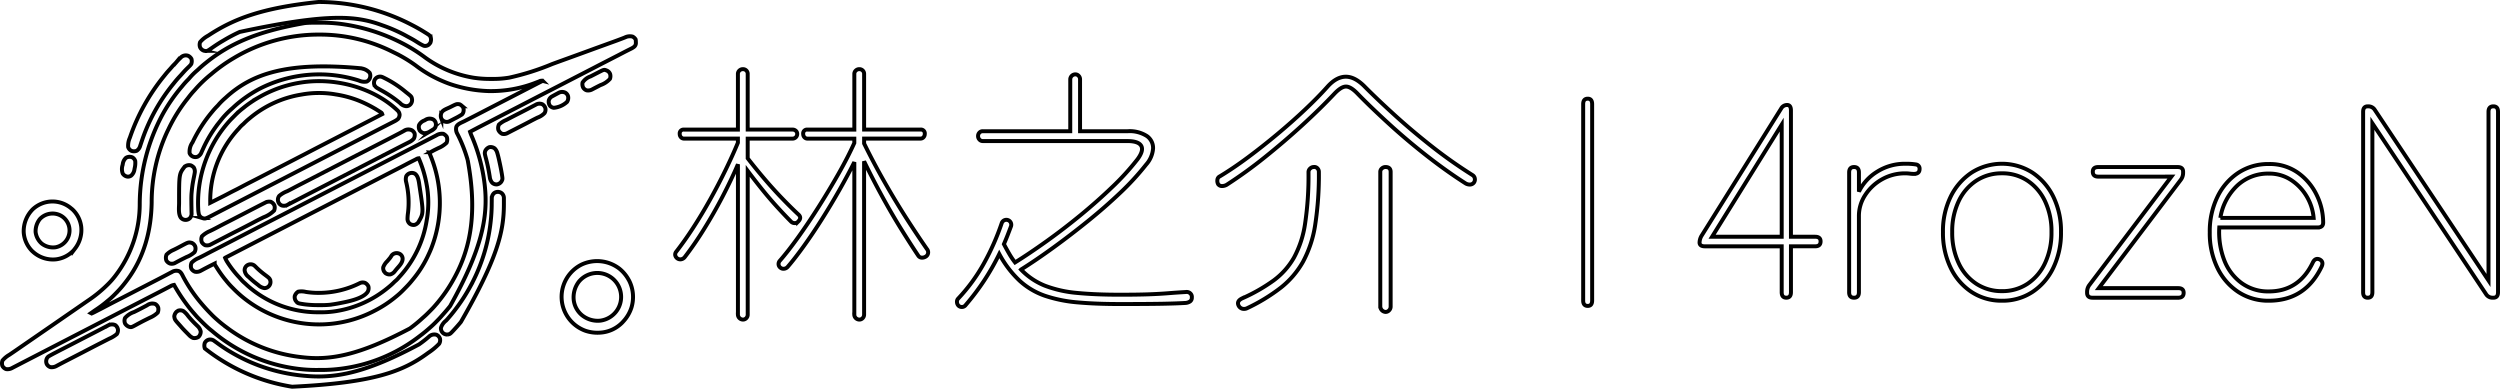 <svg xmlns="http://www.w3.org/2000/svg" viewBox="0 0 631.711 98.22"><defs><style>.a,.b{fill:none;stroke:#000;}.a{stroke-miterlimit:10;}.b{stroke-linecap:round;}</style></defs><title>mySVG2</title><path class="a" d="M79.961,5.234h.328a39.37,39.37,0,0,1,5.114.279l.175.023a47.467,47.467,0,0,1,15.362,4.783l.238.12a40.111,40.111,0,0,1,5.653,3.533,28.675,28.675,0,0,0,12.059,5.122l.228.039a27.171,27.171,0,0,0,4.45.309h.267a24.52,24.52,0,0,0,4.078-.284l.307-.052a63.469,63.469,0,0,0,10.836-3.435q1.932-.709,3.869-1.408,2.733-.99,5.463-1.989,1.71-.626,3.423-1.247l.175-.063,1.834-.665.308-.111.607-.219c.482-.174.961-.35,1.439-.535l.7-.265c.162-.062.323-.126.484-.19a2.854,2.854,0,0,1,1.99-.228,1.905,1.905,0,0,1,.761.71,3.822,3.822,0,0,1,.054.676l.008.177a1.246,1.246,0,0,1-.411.983,4.628,4.628,0,0,1-.99.594l-.532.269-.294.147c-.33.167-.659.337-.987.507l-.179.093-.366.19-.961.5-.2.1-2.693,1.389q-1.371.7-2.737,1.413-1.686.872-3.371,1.739L143.5,19.76l-3.138,1.62-.21.108-1.691.869-1.475.76-.209.108-3.112,1.607-3.183,1.645q-1.475.759-2.948,1.521l-2.947,1.522-1.875.967-.208.107-1.214.626-.371.191q-1.328.685-2.647,1.393c.107.334.227.656.366.978a43.6,43.6,0,0,1,3.305,12.237l.029.244c.923,8.112-.784,16.342-8.734,30.565q-.9,1.131-1.869,2.2c-.116.129-.231.258-.344.389-.454.522-.937,1.013-1.423,1.5l-.208.211c-.414.414-.837.807-1.281,1.189l-.3.264c-.784.7-1.6,1.342-2.436,1.967l-.19.143a40.771,40.771,0,0,1-23.637,8.285H80.081a37.167,37.167,0,0,1-5.272-.279l-.182-.026a41.2,41.2,0,0,1-21.255-9.286c-.227-.2-.46-.385-.7-.573-.962-.789-1.843-1.679-2.722-2.558l-.177-.178c-.382-.384-.74-.784-1.095-1.2l-.262-.3c-.7-.788-1.335-1.6-1.957-2.448l-.142-.192a43.376,43.376,0,0,1-2.846-4.443,2.675,2.675,0,0,0-.888.313l-.278.147-.15.08-.655.344-.358.189c-.681.358-1.365.709-2.049,1.061l-.9.461-.453.234q-1.188.609-2.372,1.221l-.208.107-3.1,1.6q-1.592.824-3.183,1.645l-2.947,1.521q-1.684.871-3.37,1.74-1.475.759-2.947,1.521-1.683.871-3.37,1.74-1.474.759-2.948,1.521-1.683.872-3.37,1.74-1.381.713-2.765,1.427l-1.094.565L5.039,91.2l-1.16.6-.449.232c-.207.108-.414.215-.623.322l-.188.1a2.423,2.423,0,0,1-1.57.318,1.7,1.7,0,0,1-.971-.856A2.149,2.149,0,0,1,.11,90.614a6.289,6.289,0,0,1,1.734-1.453l.5-.34.252-.171q.544-.369,1.087-.744l.2-.139q.972-.669,1.944-1.342,1.193-.823,2.387-1.644.987-.678,1.97-1.359,1.194-.823,2.387-1.644l1.8-1.244,1.021-.706.844-.584,2.051-1.414q.9-.621,1.8-1.244l.678-.469.343-.237q.423-.292.85-.583a32.956,32.956,0,0,0,4.775-3.943l.126-.125a19.291,19.291,0,0,0,1.591-1.8l.149-.19A29.752,29.752,0,0,0,34.8,50.967a48.227,48.227,0,0,1,5.869-22.73l.105-.188a42.736,42.736,0,0,1,4.675-6.677l.141-.169A20.794,20.794,0,0,1,47,19.636c.151-.152.291-.31.429-.473a16.959,16.959,0,0,1,1.847-1.838c.185-.162.365-.328.546-.5.515-.482,1.047-.937,1.6-1.378l.132-.107c5.811-4.675,12.67-7.875,24.886-10l.271-.027C77.793,5.22,78.877,5.235,79.961,5.234ZM58.682,14.1l-.252.15a41.153,41.153,0,0,0-5.552,3.969l-.133.111a32.172,32.172,0,0,0-3.9,3.745c-.182.21-.37.413-.559.617-.451.5-.861,1.021-1.27,1.554q-.169.219-.344.435A39.409,39.409,0,0,0,42.03,32.2c-.087.18-.176.36-.265.54a42.3,42.3,0,0,0-3.949,17.912c-.113,7.14-1.932,13.981-6.281,19.736l-.121.162c-.267.352-.539.7-.818,1.039l-.117.145c-.62.761-1.294,1.465-1.985,2.162l-.124.126a20.725,20.725,0,0,1-1.791,1.6l-.334.28a28.8,28.8,0,0,1-2.464,1.823c-.285.191-.565.387-.847.584l-.268.186-.186.13.172.086c.2-.087.4-.179.6-.281l.183-.092.583-.3.376-.191c.723-.366,1.44-.742,2.155-1.122.766-.406,1.537-.8,2.309-1.2l1.326-.68.265-.136q1.1-.564,2.2-1.134,1.509-.781,3.02-1.56,1.405-.725,2.812-1.451l.731-.378q.883-.454,1.763-.919.432-.23.865-.456l.414-.22q.287-.154.576-.3l.168-.092a2.108,2.108,0,0,1,1.624-.214c.633.23.927.989,1.216,1.545A37.408,37.408,0,0,0,50.57,76.4l.158.185c.144.169.291.335.439.5l.192.217c.5.553,1.008,1.085,1.532,1.612l.192.2c.4.4.814.781,1.243,1.151l.268.238c.841.743,1.732,1.414,2.634,2.079l.184.136a38.23,38.23,0,0,0,18.1,7.008l.176.021c7.207.875,14.456-.423,27.377-7.251l.177-.13a34.923,34.923,0,0,0,2.939-2.422c.117-.107.237-.214.357-.318.476-.409.92-.846,1.361-1.291l.37-.372c.447-.448.876-.9,1.284-1.388l.219-.251a37.462,37.462,0,0,0,4.477-6.529l.121-.223c4.178-7.717,5.708-16.729,3.294-29.641a36.514,36.514,0,0,0-2.231-5.863l-.133-.267c-.082-.165-.167-.33-.252-.493a2.388,2.388,0,0,1-.24-1.789c.331-.719,1.345-1.053,2.01-1.391l.243-.124.513-.262,1.084-.554.546-.279q1.11-.567,2.216-1.142l.672-.348.168-.088,2.159-1.114.211-.109,1.272-.656,1.9-.978.21-.108,2.928-1.512,3.07-1.586.437-.225c1.451-.749,1.451-.749,2.17-1.107a1.147,1.147,0,0,0-.882.129l-.386.144-.2.078a31.16,31.16,0,0,1-12.273,2.224l-.28-.012a33.281,33.281,0,0,1-9.2-1.7l-.256-.087a32.926,32.926,0,0,1-4.268-1.887l-.227-.116a31.37,31.37,0,0,1-4.143-2.689,34.912,34.912,0,0,0-5.518-3.283c-.2-.1-.4-.2-.605-.3a40.951,40.951,0,0,0-18.2-4.2h-.253A41.791,41.791,0,0,0,58.682,14.1Z" transform="translate(0.508 0.5)"/><path class="a" d="M111.526,33.318a2.194,2.194,0,0,1,.854.745,2.09,2.09,0,0,1-.043,1.513,6.564,6.564,0,0,1-2.075,1.346l-.621.306-.3.148c-.356.18-.7.372-1.049.57a.525.525,0,0,1-.35.091l.067.157a31.449,31.449,0,0,1,.463,24.043c-.291.728-.616,1.44-.957,2.146l-.11.227a27.943,27.943,0,0,1-3.732,5.694l-.2.246c-.6.742-1.27,1.419-1.943,2.1l-.143.145a20.59,20.59,0,0,1-1.9,1.716l-.359.293a28.947,28.947,0,0,1-4.676,3.054l-.171.09a30.243,30.243,0,0,1-13.231,3.514l-.209.006a30.524,30.524,0,0,1-20.108-6.957l-.141-.114q-1.17-.986-2.239-2.085l-.138-.138a20.648,20.648,0,0,1-1.666-1.868l-.251-.3a31.135,31.135,0,0,1-2.139-3.046l-.135-.208c-.292-.458-.292-.458-.292-.65-.932.464-1.86.934-2.779,1.425l-.371.2c-.121.063-.241.128-.361.194a2.162,2.162,0,0,1-1.44.244,1.767,1.767,0,0,1-.939-.773A1.974,1.974,0,0,1,47.9,65.9a5.2,5.2,0,0,1,1.755-1.185c.653-.32,1.3-.647,1.943-.988.841-.447,1.691-.883,2.534-1.316l1.326-.68.266-.136q1.1-.564,2.2-1.133,1.509-.783,3.02-1.561L64.1,57.265q1.566-.812,3.136-1.62l.21-.108,1.692-.87,1.474-.759.21-.108q1.557-.8,3.11-1.607l3.184-1.645,2.946-1.521q1.684-.872,3.371-1.74,1.475-.759,2.946-1.521,1.686-.871,3.371-1.74,1.474-.759,2.947-1.521,1.685-.872,3.371-1.74,1.471-.759,2.946-1.521,1.569-.811,3.138-1.62l.209-.108,1.691-.87,1.266-.652.621-.32q1.046-.539,2.089-1.08l.417-.216.783-.407.352-.182.159-.084A2.653,2.653,0,0,1,111.526,33.318Zm-6.885,6.411-.3.152-.16.081-.461.233q-.883.445-1.755.911c-.838.445-1.682.879-2.527,1.311l-1.326.68-.265.136q-1.1.564-2.2,1.133-1.509.783-3.019,1.561l-3.17,1.636q-1.685.871-3.37,1.74-1.47.756-2.937,1.516-1.737.9-3.481,1.794-1.608.827-3.214,1.657-1.481.768-2.965,1.531-1.579.814-3.159,1.631-1.684.871-3.37,1.739l-3.13,1.616q-1.492.773-2.984,1.542-2.238,1.152-4.477,2.311a6.032,6.032,0,0,0,.544,1.057l.114.181A25.784,25.784,0,0,0,59.9,69.544c.2.216.391.436.582.658a7.639,7.639,0,0,0,.819.8c.224.2.438.4.654.605a26.771,26.771,0,0,0,18.105,6.8h.274a23.373,23.373,0,0,0,4.033-.284l.262-.044A27.353,27.353,0,0,0,97.516,72.2l.147-.122a16.481,16.481,0,0,0,1.429-1.291c.137-.137.282-.26.431-.384a6.233,6.233,0,0,0,.727-.753c.12-.139.243-.276.37-.409a27.378,27.378,0,0,0,6.714-14.2l.043-.233a25,25,0,0,0-.038-8.445l-.045-.255a29.578,29.578,0,0,0-2-6.611A1.391,1.391,0,0,0,104.641,39.729Z" transform="translate(0.508 0.5)"/><path class="a" d="M79.375,20.011c7.279-.176,15.271,2.335,20.612,7.446a1.6,1.6,0,0,1,.479,1.044,1.853,1.853,0,0,1-.379,1.041,4.621,4.621,0,0,1-1.006.654l-.171.088-.563.288-.4.205-.845.432q-.944.483-1.89.971l-.63.325-2.736,1.413q-1.684.872-3.371,1.74Q87,36.417,85.53,37.179q-1.685.871-3.37,1.74-1.474.759-2.947,1.521l-3.37,1.74q-1.468.756-2.937,1.516-1.739.9-3.482,1.794-1.608.826-3.213,1.658l-2.962,1.531q-1.578.813-3.158,1.63l-3.575,1.845q-1.05.54-2.1,1.084l-.411.213-.768.4c-1.872.972-1.872.972-2.632.744a1.611,1.611,0,0,1-.855-.93,7.144,7.144,0,0,1-.174-1.435l-.01-.2a30.986,30.986,0,0,1,7.917-21.967c.329-.354.669-.7,1.011-1.039.149-.148.3-.3.443-.446a19.539,19.539,0,0,1,1.791-1.6l.2-.158a28.522,28.522,0,0,1,2.622-1.9l.149-.1c.372-.234.75-.458,1.131-.678l.205-.118A30.4,30.4,0,0,1,79.375,20.011Zm-3.533,3.354-.268.045A27.08,27.08,0,0,0,62.7,29.286l-.147.122a16.642,16.642,0,0,0-1.43,1.291c-.136.138-.28.26-.429.384a6.084,6.084,0,0,0-.727.753q-.18.209-.372.409A26.591,26.591,0,0,0,52.617,50.6v.144l.215-.108.149-.075.349-.175,1.223-.617c.962-.482,1.923-.965,2.871-1.473.534-.284,1.073-.557,1.616-.825.474-.236.942-.482,1.411-.731.847-.45,1.7-.889,2.554-1.326l1.326-.679L64.6,44.6q1.1-.564,2.2-1.134,1.509-.782,3.019-1.56l3.169-1.636q1.686-.872,3.371-1.74Q77.826,37.766,79.3,37q1.684-.871,3.371-1.74l2.946-1.521q1.579-.818,3.159-1.631,3.652-1.883,7.3-3.776c-.1-.306-.173-.339-.438-.509l-.227-.146-.247-.155-.258-.161a30.078,30.078,0,0,0-4.637-2.376l-.21-.085a27.306,27.306,0,0,0-5.77-1.545l-.247-.043A24.735,24.735,0,0,0,75.842,23.365Z" transform="translate(0.508 0.5)"/><path class="a" d="M109.8,84.1a1.661,1.661,0,0,1,.869.965,1.771,1.771,0,0,1-.209,1.3,15.585,15.585,0,0,1-2.779,2.3l-.189.138c-6.124,4.485-13.4,7.42-34.194,8.416a47.616,47.616,0,0,1-22.046-9.67,2.172,2.172,0,0,1-.014-1.4,1.609,1.609,0,0,1,1.039-.827,1.632,1.632,0,0,1,1.363.33q.6.426,1.193.862a38.325,38.325,0,0,0,3.334,2.152l.17.1a43.726,43.726,0,0,0,18.7,5.739l.189.015c7.506.582,15.156-1.032,28.153-8l.2-.142a28.149,28.149,0,0,0,2.288-1.8A1.95,1.95,0,0,1,109.8,84.1Z" transform="translate(0.508 0.5)"/><path class="a" d="M79.95,0h.3a50.959,50.959,0,0,1,22.723,5.5c.132.067.268.136.407.209,1.179.6,2.327,1.242,3.45,1.947l.166.1c1.163.729,1.163.729,1.371,1.356a2.093,2.093,0,0,1-.15,1.239l-.192.22-.166.193a1.465,1.465,0,0,1-1.2.321,3.22,3.22,0,0,1-.55-.246l-.153-.074c-.448-.239-.873-.51-1.3-.784-.717-.457-1.465-.856-2.214-1.258q-.292-.158-.582-.32a39.175,39.175,0,0,0-5.615-2.46l-.316-.114c-6.322-2.278-13.146-3.14-35.881,1.744l-.252.116a41.162,41.162,0,0,0-3.674,1.944l-.222.132c-.937.546-1.842,1.13-2.731,1.752-1.359.949-1.359.949-2.021.83a1.626,1.626,0,0,1-1.1-.9,1.941,1.941,0,0,1,.01-1.313A6.923,6.923,0,0,1,52.07,8.515l.164-.108C58.526,4.289,65.657,1.474,79.95,0Z" transform="translate(0.508 0.5)"/><path class="a" d="M90.818,16.765l.176.052a3.473,3.473,0,0,1,1.916,1.1,1.744,1.744,0,0,1,0,1.422,1.482,1.482,0,0,1-.768.772,3.309,3.309,0,0,1-1.989-.269,33.072,33.072,0,0,0-25.037,2.079,32.319,32.319,0,0,0-5.074,3.339l-.24.191c-.511.413-.994.848-1.477,1.3-.214.2-.432.39-.651.582a21.948,21.948,0,0,0-2.587,2.821l-.276.347a31.881,31.881,0,0,0-1.943,2.743l-.1.161a31.747,31.747,0,0,0-1.963,3.688l-.135.294c-.085.187-.17.374-.253.563a2.05,2.05,0,0,1-.962,1.129,1.57,1.57,0,0,1-2.048-.858,4.044,4.044,0,0,1,.725-2.735l.081-.166a35.926,35.926,0,0,1,4.743-7.4l.138-.166a18.847,18.847,0,0,1,1.352-1.5c.139-.14.262-.287.388-.439a18.631,18.631,0,0,1,1.622-1.582l.156-.142C63.137,18.165,71.96,15,90.818,16.765Z" transform="translate(0.508 0.5)"/><path class="a" d="M155.959,67.355a9.328,9.328,0,0,1,2.349,2.777l.142.249a9.144,9.144,0,0,1,.608,6.812,9.346,9.346,0,0,1-2.115,3.581l-.17.191a8.52,8.52,0,0,1-5.737,2.592,9.376,9.376,0,0,1-3.313-.381l-.287-.091a9.11,9.11,0,0,1-.994-16.728A9.226,9.226,0,0,1,155.959,67.355ZM145.793,70.64a6.5,6.5,0,0,0-1.314,4.813,5.86,5.86,0,0,0,2.1,3.716,6.307,6.307,0,0,0,4.646,1.347,6.041,6.041,0,0,0,5.143-6.92,6.016,6.016,0,0,0-10.573-2.956Z" transform="translate(0.508 0.5)"/><path class="a" d="M126.34,48.387a1.614,1.614,0,0,1,.478,1.212v1.549c-.008,6.947-1.7,13.758-10.864,29.711l-.128.155q-.738.888-1.521,1.733l-.145.159c-.944,1.015-.944,1.015-1.591,1.124a1.556,1.556,0,0,1-1.652-1.712,3.655,3.655,0,0,1,1.263-1.784c.278-.279.532-.575.786-.876l.207-.24c.647-.753,1.25-1.537,1.842-2.335l.138-.185a42.836,42.836,0,0,0,3.191-5.049l.127-.231a43.44,43.44,0,0,0,2.862-6.549l.089-.259a43.443,43.443,0,0,0,2.071-9.475l.021-.2c.13-1.225.207-2.449.224-3.68v-.206c0-.276.008-.552.01-.828q0-.309.008-.618v-.187a1.828,1.828,0,0,1,.521-1.263A1.566,1.566,0,0,1,126.34,48.387Z" transform="translate(0.508 0.5)"/><path class="a" d="M103.6,32.436a1.774,1.774,0,0,1,.656.785,1.947,1.947,0,0,1-.2,1.32,3.625,3.625,0,0,1-1.224.9l-.171.088-.56.285-.4.2-.841.429c-.63.321-1.258.646-1.89.97l-.842.434-2.526,1.3q-1.683.872-3.37,1.74-1.469.756-2.936,1.516-1.738.9-3.482,1.794-1.606.826-3.213,1.658-1.481.767-2.965,1.53l-2.985,1.541-.545.282-1.777.92-.881.456-.424.22-.587.3-.177.092a1.882,1.882,0,0,1-1.591.213,1.567,1.567,0,0,1-.614-2.415,6.757,6.757,0,0,1,2-1.172c.489-.242.972-.494,1.454-.75.842-.448,1.691-.885,2.54-1.32l1.325-.678.266-.137q1.147-.588,2.288-1.181l.718-.372.179-.093q1.109-.573,2.22-1.144L86.2,40.516q1.683-.871,3.371-1.739l2.956-1.512Q94,36.5,95.479,35.743l1.876-.967.206-.106,1.2-.621.381-.2c.787-.406,1.573-.814,2.35-1.238A1.993,1.993,0,0,1,103.6,32.436Z" transform="translate(0.508 0.5)"/><path class="a" d="M17.534,52.2l.213.166a7.19,7.19,0,0,1,2.263,4.382A7.687,7.687,0,0,1,18.3,62.5l-.164.216a7.3,7.3,0,0,1-4.527,2.319,7.5,7.5,0,0,1-5.625-1.77L7.8,63.1l-.158-.138a7.357,7.357,0,0,1-2.164-4.874A7.872,7.872,0,0,1,7.759,52.39,7.294,7.294,0,0,1,17.534,52.2ZM9.557,54.865a4.916,4.916,0,0,0-1.065,3.294,4.57,4.57,0,0,0,1.53,2.88,4.666,4.666,0,0,0,3.5.944,4.313,4.313,0,0,0,1.846-7.671,4.2,4.2,0,0,0-.48-.313A4.382,4.382,0,0,0,9.557,54.865Z" transform="translate(0.508 0.5)"/><path class="a" d="M47.04,13.6a1.917,1.917,0,0,1,.827.778,2.089,2.089,0,0,1-.042,1.287,3.965,3.965,0,0,1-.582.665c-.887.869-.887.869-1.719,1.79-.181.209-.368.41-.556.611-.518.555-1.01,1.122-1.481,1.718l-.236.291A46,46,0,0,0,35.514,34.58l-.074.218q-.184.532-.361,1.067l-.133.393-.057.181a2.153,2.153,0,0,1-.851,1.159,1.862,1.862,0,0,1-1.331.021,1.6,1.6,0,0,1-.83-.955,4.824,4.824,0,0,1,.411-2.322l.129-.364a50.341,50.341,0,0,1,8.469-15.184c.177-.215.35-.433.525-.65.327-.4.671-.787,1.021-1.169.173-.19.342-.383.51-.579.254-.3.527-.569.8-.843.156-.161.3-.326.444-.5a11.239,11.239,0,0,1,.833-.858l.125-.122A1.757,1.757,0,0,1,47.04,13.6Z" transform="translate(0.508 0.5)"/><path class="a" d="M67.9,50.481a1.855,1.855,0,0,1,.939.944,1.937,1.937,0,0,1-.085,1.287,7.483,7.483,0,0,1-2.678,1.7l-.786.39-.2.1c-.536.267-1.066.546-1.592.828-.765.406-1.535.8-2.306,1.2l-1.326.68-.266.136q-1.109.553-2.2,1.119l-.66.342-.167.087-2.358,1.218-.223.115-.625.322-.188.1-.475.243-.2.106a2.276,2.276,0,0,1-1.169.066,2.086,2.086,0,0,1-.854-.772,2.034,2.034,0,0,1,.043-1.486,6.412,6.412,0,0,1,2.032-1.325l.6-.293.156-.078c.5-.246.986-.506,1.476-.766.771-.41,1.547-.807,2.323-1.2l1.327-.68.264-.136q1.1-.564,2.2-1.134l.663-.343.167-.087q1.039-.54,2.082-1.076l.432-.223q1.014-.524,2.031-1.04l.284-.144A2.117,2.117,0,0,1,67.9,50.481Z" transform="translate(0.508 0.5)"/><path class="a" d="M28.621,81.653A1.745,1.745,0,0,1,29.3,82.8a1.829,1.829,0,0,1-.284,1.113,7.879,7.879,0,0,1-1.929,1.168l-.242.124-.514.262-1.083.554L24.7,86.3q-1.109.569-2.217,1.143l-.669.347-.169.088L19.678,88.9l-1.89.973-.209.107-1.213.626L16,90.794c-.533.275-1.065.551-1.591.834l-.2.107-.383.206a2.5,2.5,0,0,1-1.578.332,1.625,1.625,0,0,1-.939-.773,1.677,1.677,0,0,1,0-1.373,1.408,1.408,0,0,1,.648-.686l.232-.132.229-.126.192-.105q.3-.162.6-.318l.245-.128c1.094-.571,2.2-1.134,3.3-1.7q1.456-.747,2.907-1.5l2.2-1.136.213-.11,1.063-.547q1.01-.519,2.015-1.044l.368-.192.68-.357.3-.16.264-.138A2.055,2.055,0,0,1,28.621,81.653Z" transform="translate(0.508 0.5)"/><path class="a" d="M91.739,70.983a1.937,1.937,0,0,1,.835.866,1.825,1.825,0,0,1-.2,1.419C91.133,75.1,86.83,75.816,84.848,76.2c-.609.11-1.221.209-1.836.287l-.2.026a23.846,23.846,0,0,1-2.591.086h-.263a25.37,25.37,0,0,1-3.318-.178l-.312-.04c-1.577-.237-1.577-.237-2.024-.748a1.783,1.783,0,0,1-.337-1.293,2.005,2.005,0,0,1,.865-1.137,4.687,4.687,0,0,1,1.948.059,19.8,19.8,0,0,0,3.254.242h.2a23.147,23.147,0,0,0,10.084-2.413A1.708,1.708,0,0,1,91.739,70.983Z" transform="translate(0.508 0.5)"/><path class="a" d="M47.755,41.3a2.134,2.134,0,0,1,.513.344l.149.118a1.975,1.975,0,0,1,.277,1.426c-.057.36-.129.716-.2,1.073-.19.911-.355,1.821-.463,2.746L48,47.251c-.027.247-.05.494-.073.741l-.025.262c-.062.728-.06,1.448-.05,2.178v.315c.006.435.011.869.021,1.3.007.32.01.64.013.961l.009.3a1.735,1.735,0,0,1-.436,1.335,1.562,1.562,0,0,1-2.215-.075c-.025-.027-.05-.056-.073-.085-.654-.985-.426-2.546-.427-3.685v-.271c.007-7.082.007-7.082,1.387-8.884A1.752,1.752,0,0,1,47.755,41.3Z" transform="translate(0.508 0.5)"/><path class="a" d="M104.367,43.413c.881.649.978,2.186,1.143,3.2,1.024,6.763,1.024,6.763-.3,9.043a1.829,1.829,0,0,1-.946.662,1.633,1.633,0,0,1-1.194-.257,1.59,1.59,0,0,1-.608-1.257,11.611,11.611,0,0,1,.121-1.478,22.039,22.039,0,0,0-.455-7.808,2.667,2.667,0,0,1,.02-1.5,1.6,1.6,0,0,1,2.174-.63Z" transform="translate(0.508 0.5)"/><path class="a" d="M136.538,25.844a1.759,1.759,0,0,1,.769,1.037,1.677,1.677,0,0,1-.215,1.2,4.686,4.686,0,0,1-1.78,1.136q-.877.429-1.739.888c-.875.465-1.755.919-2.637,1.37l-.783.4-1.007.514q-.438.223-.871.45l-.365.189-.161.086a1.881,1.881,0,0,1-1.369.2,1.991,1.991,0,0,1-.966-1.009,2.02,2.02,0,0,1,.15-1.325,6.41,6.41,0,0,1,1.87-1.175l.244-.128q1.65-.858,3.306-1.7,1.143-.585,2.279-1.177l.187-.1.85-.445.3-.156.254-.133A1.834,1.834,0,0,1,136.538,25.844Z" transform="translate(0.508 0.5)"/><path class="a" d="M96.222,19.018a26.732,26.732,0,0,1,5.828,3.747l.257.2c1.194.956,1.194.956,1.306,1.689a1.614,1.614,0,0,1-.4,1.207,1.4,1.4,0,0,1-1.11.468,2.386,2.386,0,0,1-1.524-.791,30.08,30.08,0,0,0-4.8-3.241q-.432-.242-.857-.493l-.211-.124a1.675,1.675,0,0,1-.521-.548l-.107-.156a1.769,1.769,0,0,1,.038-1.19,1.528,1.528,0,0,1,2.012-.808C96.165,18.99,96.194,19,96.222,19.018Z" transform="translate(0.508 0.5)"/><path class="a" d="M124.5,37.008a2.526,2.526,0,0,1,.646,1.139l.053.181c.2.683.352,1.375.5,2.069l.044.2c.184.846.36,1.694.5,2.549l.042.237c.226,1.41.226,1.41-.095,1.983a1.629,1.629,0,0,1-1.137.73,1.572,1.572,0,0,1-1.221-.451,2.682,2.682,0,0,1-.58-1.431l-.069-.41-.036-.217q-.315-1.97-.824-3.9c-.386-1.464-.386-1.464-.209-2.068a1.9,1.9,0,0,1,1.029-.933A1.73,1.73,0,0,1,124.5,37.008Z" transform="translate(0.508 0.5)"/><path class="a" d="M38.736,76.324a1.666,1.666,0,0,1,.739.931,2.169,2.169,0,0,1-.129,1.228,6.2,6.2,0,0,1-1.95,1.282q-.429.21-.859.424l-.17.085q-.688.341-1.364.7l-.378.2c-.245.13-.487.262-.73.4-1.226.664-1.226.664-1.848.482a2.039,2.039,0,0,1-.939-.778,1.789,1.789,0,0,1-.015-1.436,5.157,5.157,0,0,1,2.277-1.5l.851-.424.169-.085c.463-.231.92-.472,1.376-.716l.554-.293.325-.173A2.23,2.23,0,0,1,38.736,76.324Z" transform="translate(0.508 0.5)"/><path class="a" d="M45.812,78.1A5.444,5.444,0,0,1,47,79.32a23.846,23.846,0,0,0,1.947,2.122l.163.159c.1.1.2.2.308.3a2.6,2.6,0,0,1,.787,1.336,1.825,1.825,0,0,1-.563,1.4,1.872,1.872,0,0,1-1.366.258,2.911,2.911,0,0,1-1-.709l-.131-.133c-.092-.092-.183-.185-.273-.277-.136-.14-.275-.28-.412-.418-.42-.426-.833-.856-1.221-1.312-.137-.16-.277-.317-.418-.473-1.171-1.31-1.171-1.31-1.294-2.138a1.949,1.949,0,0,1,.6-1.18l.213-.14.155-.107A1.7,1.7,0,0,1,45.812,78.1Z" transform="translate(0.508 0.5)"/><path class="a" d="M47.925,60.865a1.678,1.678,0,0,1,.905.935,1.808,1.808,0,0,1-.184,1.417,6.4,6.4,0,0,1-2.033,1.231l-.636.317-.159.078c-.648.323-1.293.663-1.925,1.006l-.15.079-.177.094a1.935,1.935,0,0,1-1.1.078,1.8,1.8,0,0,1-.939-.772,2.067,2.067,0,0,1,.043-1.481,5.445,5.445,0,0,1,1.776-1.2l.5-.246.252-.124c.376-.188.746-.386,1.116-.585C47.1,60.681,47.1,60.681,47.925,60.865Z" transform="translate(0.508 0.5)"/><path class="a" d="M63.758,66.593c.222.2.433.409.644.622a20.96,20.96,0,0,0,1.951,1.658c1.28.961,1.28.961,1.462,1.6a1.544,1.544,0,0,1-1.224,1.805,1.59,1.59,0,0,1-.258.027,2.916,2.916,0,0,1-1.568-.767l-.182-.14q-.262-.2-.522-.407l-.253-.2c-.47-.376-.917-.777-1.358-1.186l-.164-.149a2.449,2.449,0,0,1-.978-1.621,1.457,1.457,0,0,1,.431-1.114A1.559,1.559,0,0,1,63.758,66.593Z" transform="translate(0.508 0.5)"/><path class="a" d="M152.872,17.354a1.515,1.515,0,0,1,.787.845,1.962,1.962,0,0,1-.045,1.235,5.681,5.681,0,0,1-2.365,1.558c-.737.367-1.468.74-2.188,1.136a2.087,2.087,0,0,1-1.337.2,1.6,1.6,0,0,1-.895-.745,2.011,2.011,0,0,1-.129-1.229,3.936,3.936,0,0,1,2.013-1.545l.229-.118.477-.245c.243-.124.485-.249.728-.375l.465-.238.219-.113C152.152,17.048,152.152,17.048,152.872,17.354Z" transform="translate(0.508 0.5)"/><path class="a" d="M115.624,25.852a1.8,1.8,0,0,1,.512.343l.192.161a1.431,1.431,0,0,1,.309,1.126,1.494,1.494,0,0,1-.416.944,18.1,18.1,0,0,1-1.857,1.046l-.258.135-.7.364-.3.155a1.536,1.536,0,0,1-2.08-.65l-.025-.05a1.863,1.863,0,0,1,.087-1.52c.368-.625,1.368-.951,1.99-1.256l.3-.148C114.9,25.742,114.9,25.742,115.624,25.852Z" transform="translate(0.508 0.5)"/><path class="a" d="M100.615,63.722a1.426,1.426,0,0,1,.608,1.02c.081,1.106-.848,1.947-1.511,2.737-.126.15-.249.3-.372.454a2.228,2.228,0,0,1-1.194.9,1.7,1.7,0,0,1-1.3-.361l-.176-.226-.135-.159a1.7,1.7,0,0,1-.207-1.042A4.05,4.05,0,0,1,97.353,65.5l.346-.412q.16-.192.323-.383a5.86,5.86,0,0,0,.44-.663A1.639,1.639,0,0,1,100.615,63.722Z" transform="translate(0.508 0.5)"/><path class="a" d="M142.371,22.939a1.533,1.533,0,0,1,.656.853,1.872,1.872,0,0,1-.256,1.459,5.748,5.748,0,0,1-3.341,1.489,1.592,1.592,0,0,1-.927-.459,1.807,1.807,0,0,1-.342-1.373,1.68,1.68,0,0,1,.844-1.055c.507-.28,1.014-.558,1.526-.827l.186-.1A1.784,1.784,0,0,1,142.371,22.939Z" transform="translate(0.508 0.5)"/><path class="a" d="M32.928,39.26a1.611,1.611,0,0,1,.736.923,5.621,5.621,0,0,1-.154,1.872l-.043.236a2.549,2.549,0,0,1-.827,1.582,1.415,1.415,0,0,1-.939.257,1.718,1.718,0,0,1-1.194-.772,3.3,3.3,0,0,1-.026-2.2l.038-.232a2.633,2.633,0,0,1,.81-1.549A1.759,1.759,0,0,1,32.928,39.26Z" transform="translate(0.508 0.5)"/><path class="a" d="M108.982,29.7a1.468,1.468,0,0,1,.644,1.042,1.55,1.55,0,0,1-.229,1.082,3.184,3.184,0,0,1-1.115.81l-.215.124a2.616,2.616,0,0,1-1.492.391,1.83,1.83,0,0,1-1.025-.687,1.806,1.806,0,0,1-.173-1.352,2.43,2.43,0,0,1,1.331-1.163l.22-.115A1.956,1.956,0,0,1,108.982,29.7Z" transform="translate(0.508 0.5)"/><path class="b" d="M284.36,35.145H247.805a1.073,1.073,0,0,1-.825-.38,1.248,1.248,0,0,1-.344-.864,1.217,1.217,0,0,1,.344-.9,1.122,1.122,0,0,1,.825-.345h22.124V19.533a1.3,1.3,0,0,1,1.237-1.243,1.144,1.144,0,0,1,.895.38,1.246,1.246,0,0,1,.344.863V32.658H284.43a8.039,8.039,0,0,1,4.845,1.209,3.662,3.662,0,0,1,1.581,3.143,6.847,6.847,0,0,1-1.752,4.076,65.94,65.94,0,0,1-6.566,7.149q-3.815,3.627-8.178,7.15t-8.693,6.666q-4.327,3.142-8.177,5.561a17.2,17.2,0,0,0,6.116,4.11,30.121,30.121,0,0,0,8.074,1.8q4.638.448,10.755.449,4.465,0,7.25-.1T294.6,73.6q2.128-.172,4.535-.311a1.327,1.327,0,0,1,1.168.38,1.205,1.205,0,0,1,.345,1,1.137,1.137,0,0,1-.447,1,2.383,2.383,0,0,1-1.134.38q-2.268.138-5.979.207t-10.651.069q-5.978,0-10.618-.414a34.86,34.86,0,0,1-8.246-1.658,18.383,18.383,0,0,1-6.425-3.8,26.2,26.2,0,0,1-5.154-6.77,59.812,59.812,0,0,1-3.813,6.7,61.926,61.926,0,0,1-4.639,6.148,1.221,1.221,0,0,1-1.7.332,1.161,1.161,0,0,1-.155-.125,1.335,1.335,0,0,1-.378-.9,1.109,1.109,0,0,1,.309-.9,43.829,43.829,0,0,0,6.566-9.015,61.675,61.675,0,0,0,4.43-10.053,1.239,1.239,0,1,1,2.336.829h0q-.414,1.105-.859,2.245t-.927,2.245q.685,1.313,1.374,2.487a19.188,19.188,0,0,0,1.443,2.141q3.642-2.278,7.9-5.319t8.555-6.562q4.294-3.523,8.075-7.15a63.917,63.917,0,0,0,6.39-7.011q1.65-2.211.962-3.419T284.36,35.145ZM215.366,79.009V40.465q-1.58,3.177-3.71,6.942t-4.468,7.458q-2.335,3.694-4.6,6.838t-4.054,5.216a1.333,1.333,0,0,1-.9.483,1.2,1.2,0,0,1-.962-.276,1.159,1.159,0,0,1-.447-.829,1.236,1.236,0,0,1,.309-.9q2.061-2.349,4.638-5.941t5.223-7.771q2.646-4.179,5.017-8.358t3.951-7.7v-1.1H203.546a1.016,1.016,0,0,1-.79-.345,1.2,1.2,0,0,1-.309-.829.972.972,0,0,1,1.1-1.105h11.82V18.221a1.158,1.158,0,0,1,.378-.9,1.24,1.24,0,0,1,.859-.346,1.186,1.186,0,0,1,1.237,1.244V32.244h14.226a.971.971,0,0,1,1.1.827,1,1,0,0,1,0,.278,1.2,1.2,0,0,1-.309.829,1.016,1.016,0,0,1-.79.345H217.84v1.242q2.4,4.9,5.223,9.844t5.6,9.257q2.786,4.317,5.051,7.564a1.265,1.265,0,0,1-.121,1.778,1.239,1.239,0,0,1-.223.156,1.736,1.736,0,0,1-1,.242,1.119,1.119,0,0,1-.859-.518q-1.854-2.764-4.261-6.632t-4.845-8.324q-2.439-4.455-4.569-8.876V79.009a1.255,1.255,0,0,1-.344.864,1.151,1.151,0,0,1-.9.38,1.3,1.3,0,0,1-1.237-1.244Zm381.252-5.664V27.753q0-1.381,1.169-1.381h.138a1.912,1.912,0,0,1,1.649.9l28.724,43.1V27.753q0-1.381,1.237-1.381,1.17,0,1.168,1.381V73.345q0,1.382-1.168,1.382h-.207a1.91,1.91,0,0,1-1.648-.9L598.955,30.655v42.69q0,1.382-1.168,1.382T596.618,73.345ZM185.954,79.009V41.016q-1.649,3.869-3.88,8.152t-4.706,8.254a85.011,85.011,0,0,1-4.88,7.081,1.478,1.478,0,0,1-.9.518,1.311,1.311,0,0,1-1.482-1.071,1.146,1.146,0,0,1,.241-.829q2.059-2.625,4.259-6.009t4.3-7.15q2.1-3.765,3.916-7.5t3.127-6.908V34.523h-13.6a1.018,1.018,0,0,1-.791-.345,1.2,1.2,0,0,1-.308-.829.972.972,0,0,1,1.094-1.1h13.606V18.221a1.161,1.161,0,0,1,.378-.9,1.236,1.236,0,0,1,.86-.346,1.181,1.181,0,0,1,1.236,1.124q0,.06,0,.12V32.244h11.341a1.189,1.189,0,0,1,.824.31,1.023,1.023,0,0,1,.344.8,1.175,1.175,0,0,1-1.168,1.174H188.423V39.5q1.924,2.487,4.192,5.146t4.535,5.008q2.27,2.349,4.055,4.007.961.828,0,1.8a1.108,1.108,0,0,1-.9.414,1.314,1.314,0,0,1-.962-.414q-1.514-1.52-3.471-3.661T192,47.277q-1.923-2.383-3.573-4.594V79.009a1.249,1.249,0,0,1-.343.864,1.151,1.151,0,0,1-.895.38,1.3,1.3,0,0,1-1.238-1.244ZM309.443,46.2a2.46,2.46,0,0,1-1.1.311,1.2,1.2,0,0,1-1.031-.449,1.784,1.784,0,0,1-.206-1.1,1.076,1.076,0,0,1,.619-.9q3.435-2.073,7.146-4.836t7.388-5.837q3.679-3.074,6.94-6.148t5.671-5.768q2.265-2.556,4.637-2.59t4.915,2.59q3.16,3.178,7.49,7.115t9.379,7.91a118.956,118.956,0,0,0,10.346,7.288,1.219,1.219,0,0,1,.517.828,1.316,1.316,0,0,1-.241,1.037,1.268,1.268,0,0,1-1,.483,2.1,2.1,0,0,1-1.065-.276q-4.875-3.108-9.9-7.046t-9.517-8.048q-4.5-4.11-7.869-7.564-1.716-1.8-2.919-1.83t-2.921,1.761q-3.573,3.8-8.144,7.979T319.1,39.223A112.942,112.942,0,0,1,309.443,46.2Zm240.443,28.53H528.244q-1.375,0-1.375-1.244v-.207a2.868,2.868,0,0,1,.55-1.727l20.753-27.424H529.686q-1.374,0-1.373-1.243,0-1.175,1.373-1.175h20.066q1.376,0,1.375,1.175v.276a2.87,2.87,0,0,1-.55,1.727L529.824,72.309H549.89q1.374,0,1.375,1.174,0,1.243-1.375,1.244Zm35.255-17.754h-24.87a19.788,19.788,0,0,0,1.237,8.221,12.831,12.831,0,0,0,4.364,5.8,11.358,11.358,0,0,0,6.906,2.142q7.629,0,11.133-7.323.618-1.242,1.718-.759,1.1.552.48,1.865-4.122,8.565-13.33,8.565a13.711,13.711,0,0,1-7.7-2.21,15.156,15.156,0,0,1-5.291-6.113,19.985,19.985,0,0,1-1.924-8.946,19.985,19.985,0,0,1,1.924-8.946,15.156,15.156,0,0,1,5.291-6.113,13.712,13.712,0,0,1,7.7-2.211A12.3,12.3,0,0,1,580.2,43.19a14.688,14.688,0,0,1,4.707,5.63,15.884,15.884,0,0,1,1.615,6.908Q586.517,56.973,585.141,56.973ZM449.7,73.345v-11.6H430.319q-1.374,0-1.374-.967a3.544,3.544,0,0,1,.48-1.658L449.56,26.929a1.7,1.7,0,0,1,1.512-.9q.962,0,.962,1.382V59.322h6.116q1.376,0,1.374,1.174,0,1.244-1.374,1.244h-6.113v11.6q0,1.381-1.168,1.382T449.7,73.345Zm-50.164,2.072v-49.6q0-1.381,1.168-1.381,1.095,0,1.1,1.381v49.6q0,1.381-1.1,1.382Q399.533,76.8,399.533,75.417Zm67.207-2.072V43.089q0-1.382,1.237-1.382t1.236,1.382v4.835a12.092,12.092,0,0,1,4.6-5.042,13.063,13.063,0,0,1,7.147-2,15.3,15.3,0,0,1,2.645.173,1.039,1.039,0,0,1,.929,1.135V42.2q0,1.244-1.443,1.243a8.46,8.46,0,0,1-1.031-.069,8.777,8.777,0,0,0-1.1-.069,11.714,11.714,0,0,0-5.944,1.52,12.1,12.1,0,0,0-4.227,3.972,9.581,9.581,0,0,0-1.581,5.284V73.345q0,1.382-1.236,1.382T466.74,73.345Zm38.618,2.141a13.7,13.7,0,0,1-7.695-2.21,15.084,15.084,0,0,1-5.292-6.148,20.2,20.2,0,0,1-1.924-8.98,19.753,19.753,0,0,1,1.924-8.911,15.442,15.442,0,0,1,5.292-6.114,14.315,14.315,0,0,1,15.392,0,15.442,15.442,0,0,1,5.292,6.114,19.753,19.753,0,0,1,1.924,8.911,20.2,20.2,0,0,1-1.924,8.98,15.084,15.084,0,0,1-5.292,6.148A13.7,13.7,0,0,1,505.358,75.486Zm-190.83,1.935a1.834,1.834,0,0,1-1.066.1,1.493,1.493,0,0,1-.994-.794q-.549-1.106.824-1.8a43.807,43.807,0,0,0,7.972-4.525,18.709,18.709,0,0,0,5.189-5.8,25.831,25.831,0,0,0,2.817-8.635,81.7,81.7,0,0,0,.858-12.952,1.22,1.22,0,0,1,.413-.933,1.3,1.3,0,0,1,.9-.38,1.058,1.058,0,0,1,.927.311,1.269,1.269,0,0,1,.378.933,82.017,82.017,0,0,1-.927,13.366,28.763,28.763,0,0,1-3.058,9.291,22.237,22.237,0,0,1-5.6,6.563A45.877,45.877,0,0,1,314.528,77.421Zm190.83-4.356a11.435,11.435,0,0,0,6.461-1.865,12.679,12.679,0,0,0,4.432-5.25,17.929,17.929,0,0,0,1.615-7.806,17.686,17.686,0,0,0-1.615-7.771,12.7,12.7,0,0,0-4.426-5.208,11.442,11.442,0,0,0-6.467-1.869,11.6,11.6,0,0,0-6.493,1.865,12.6,12.6,0,0,0-4.466,5.216,17.687,17.687,0,0,0-1.616,7.771,17.915,17.915,0,0,0,1.616,7.806,12.559,12.559,0,0,0,4.466,5.25A11.6,11.6,0,0,0,505.358,73.065ZM449.7,31,432.105,59.322H449.7ZM348.269,77.006V42.951a1.116,1.116,0,0,1,.411-.9,1.367,1.367,0,0,1,.9-.346q1.306,0,1.306,1.244V77.006a1.313,1.313,0,0,1-.378.9,1.21,1.21,0,0,1-.928.415,1.427,1.427,0,0,1-1.305-1.313Zm212.272-22.45h23.571a12.845,12.845,0,0,0-1.791-5.492,12.52,12.52,0,0,0-3.951-4.11,10.034,10.034,0,0,0-5.6-1.589,11.339,11.339,0,0,0-7.971,3.04A14.314,14.314,0,0,0,560.541,54.556Z" transform="translate(0.508 0.5)"/></svg>